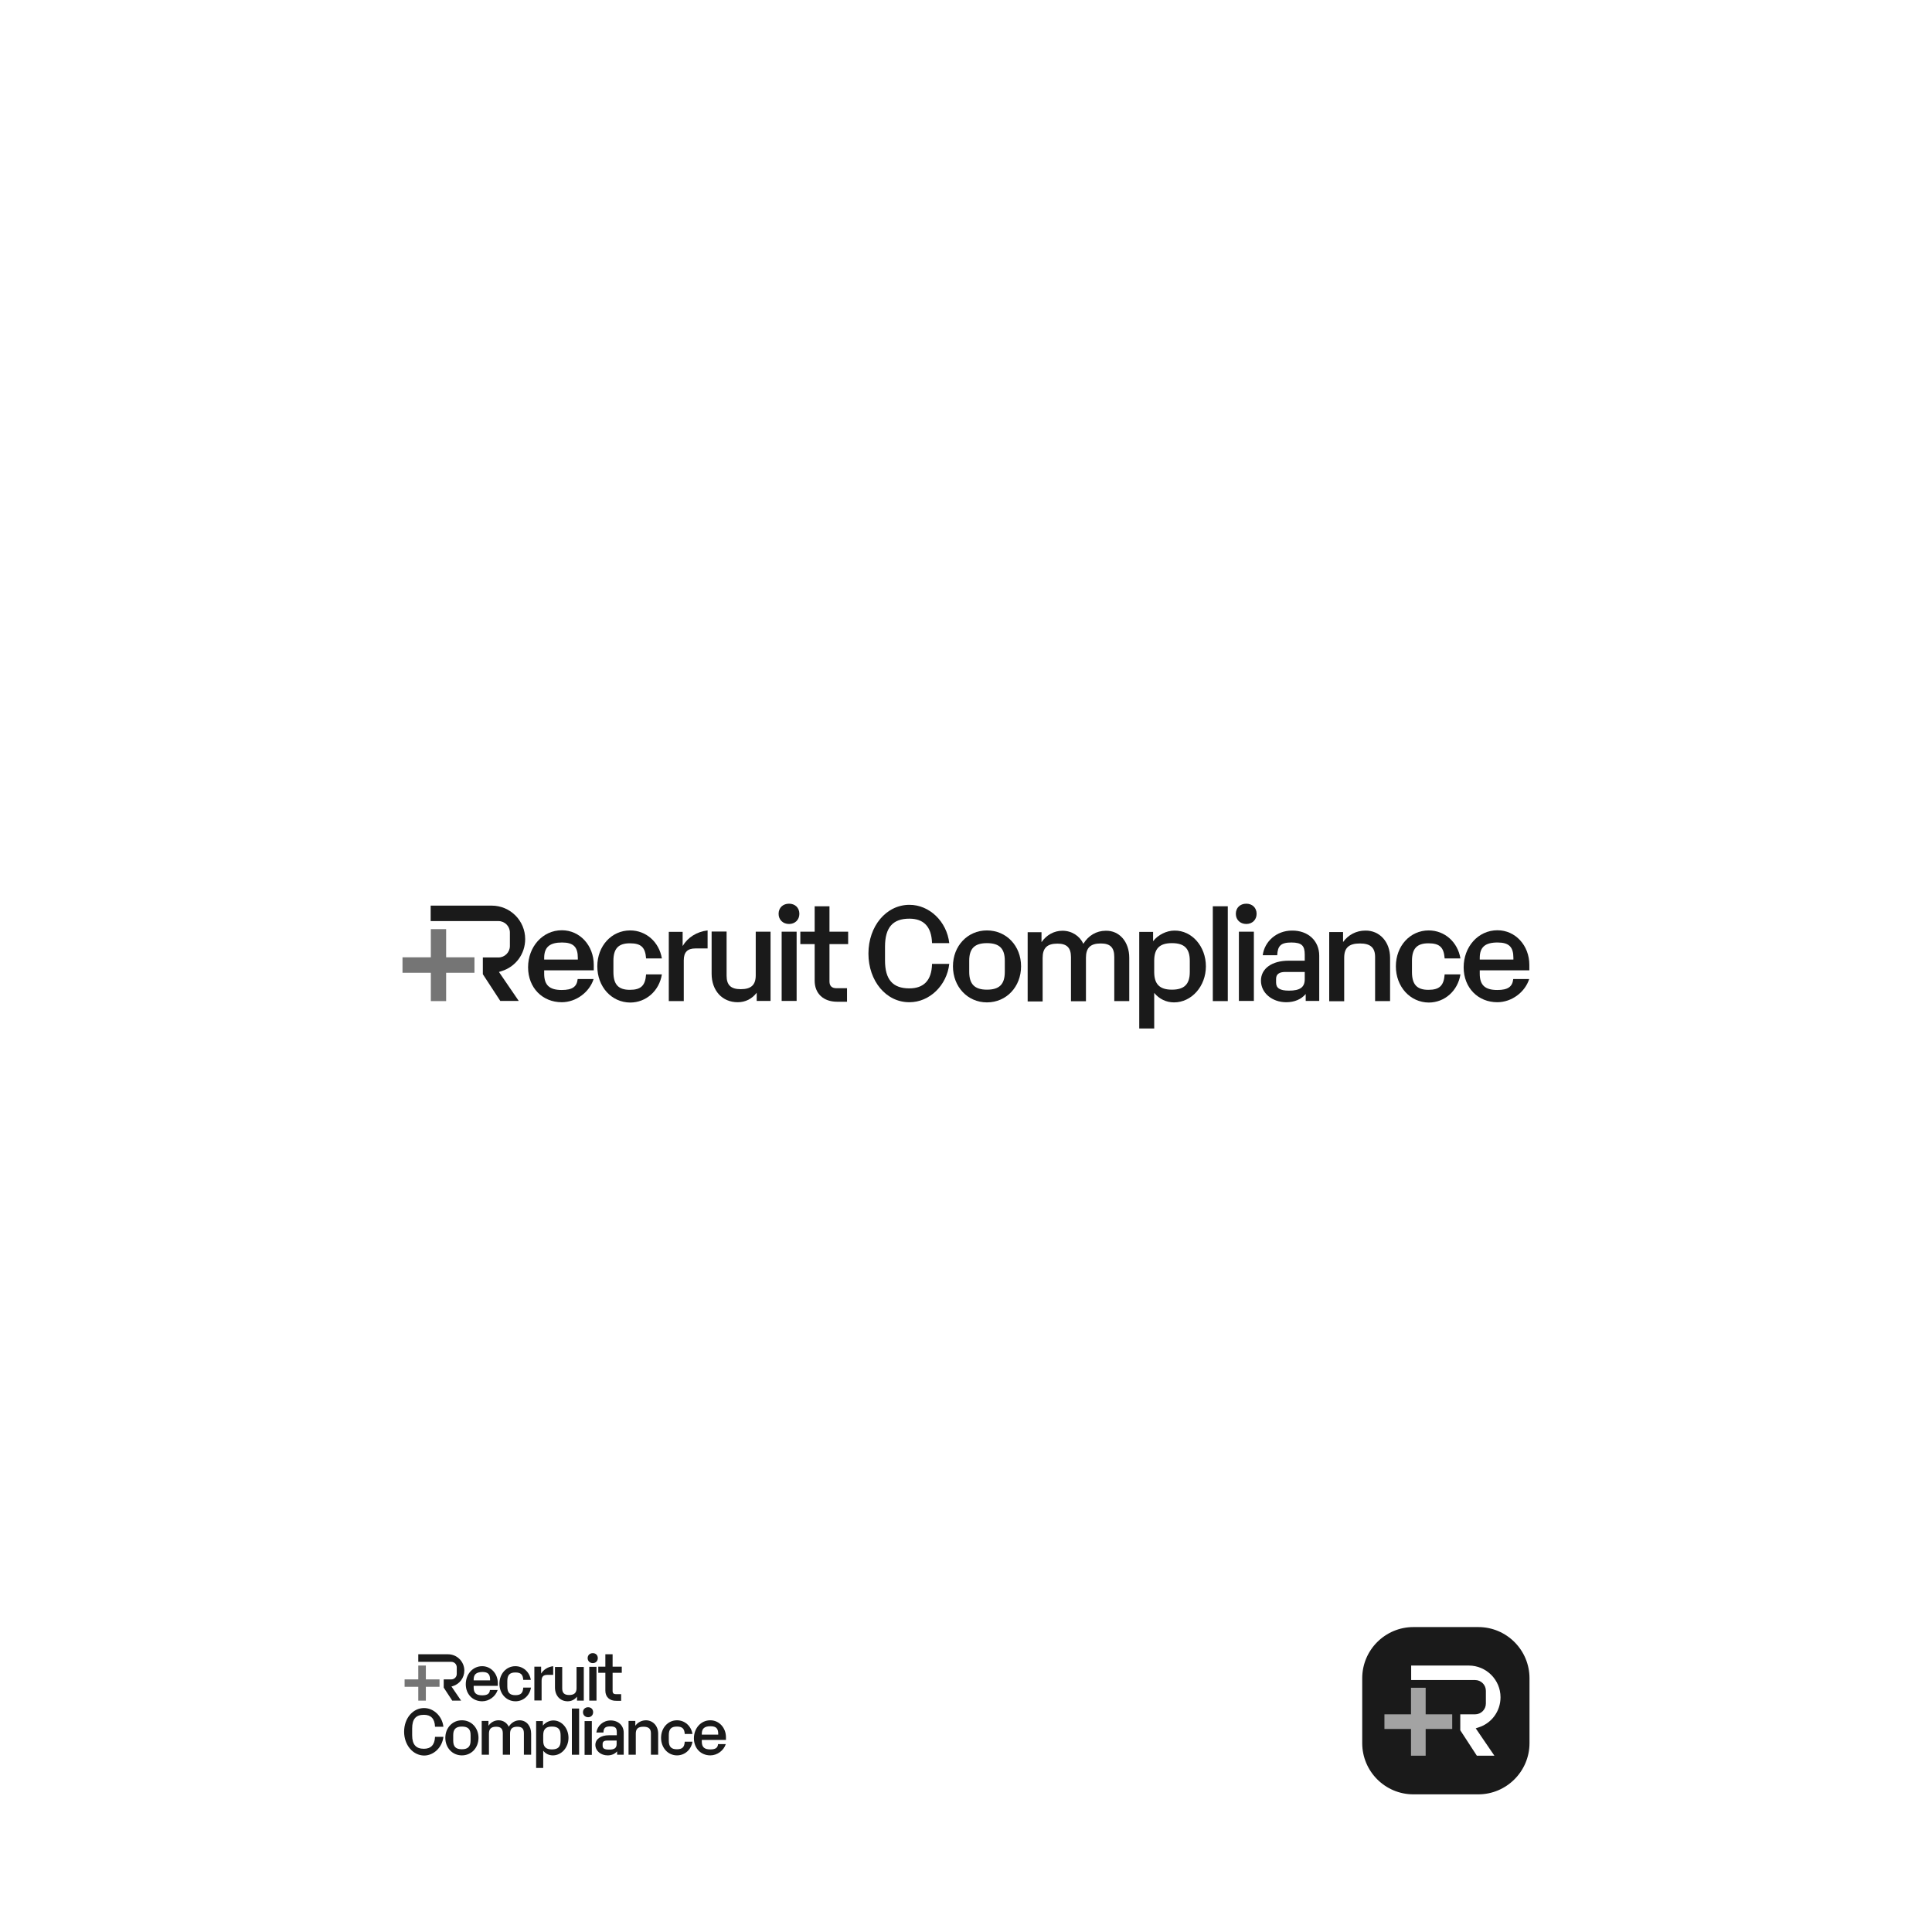 <?xml version="1.0" encoding="utf-8"?>
<!-- Generator: Adobe Illustrator 22.0.0, SVG Export Plug-In . SVG Version: 6.00 Build 0)  -->
<svg version="1.1" id="Layer_1" xmlns="http://www.w3.org/2000/svg" xmlns:xlink="http://www.w3.org/1999/xlink" x="0px" y="0px"
	 viewBox="0 0 1200 1200" style="enable-background:new 0 0 1200 1200;" xml:space="preserve">
<style type="text/css">
	.st0{fill:#FFFFFF;}
	.st1{fill:#1A1A1A;}
	.st2{opacity:0.6;fill:#1A1A1A;}
	.st3{opacity:0.6;fill:#FFFFFF;}
</style>
<rect class="st0" width="1200" height="1200"/>
<path class="st1" d="M918.2,1114.5h-40.3c-17.6,0-31.8-14.3-31.8-31.8v-40.3c0-17.6,14.3-31.8,31.8-31.8h40.3
	c17.6,0,31.8,14.3,31.8,31.8v40.3C950,1100.2,935.7,1114.5,918.2,1114.5z"/>
<g>
	<g>
		<path class="st1" d="M338,602.8v2c0,7.1,3.3,10.1,10.9,10.1c6.6,0,9.4-2,9.9-6.8h9.9c-2.6,8.2-10.9,14.4-19.8,14.4
			c-11.9,0-20.9-8.9-20.9-21.7c0-12.6,8.9-23,21-23c11.2,0,19.8,9.5,19.8,21.5v3.4H338z M338,595v1h20.9v-1c0-6.8-2.7-9.6-9.8-9.6
			C341.5,585.4,338,588.2,338,595z"/>
		<path class="st1" d="M371,600.2c0-12.6,8.8-22.3,20.4-22.3c9.9,0,18,7.2,19.7,17.4h-9.8c-0.5-7-3.2-9.4-10.1-9.4
			c-7.1,0-10.2,3.3-10.2,10.9v6.9c0,7.7,3,11.1,10.2,11.1c6.9,0,9.6-2.6,10.1-9.6h9.8c-1.6,10.2-9.8,17.5-19.7,17.5
			C379.8,622.6,371,612.9,371,600.2z"/>
		<path class="st1" d="M439.5,577.9v11.2h-7.6c-4.9,0-7.2,2.3-7.2,7.4v25.3h-9.3v-43h8.6v8.8C427.2,582.2,432.8,578.7,439.5,577.9z"
			/>
		<path class="st1" d="M478.6,578.7v43H470v-5.1c-2.9,3.8-7,5.9-11.8,5.9c-9.6,0-16.2-7.2-16.2-17.7v-26.2h9.3v27.4
			c0,5.8,2.6,8.4,8.8,8.4c6.4,0,9.3-2.6,9.3-8.6v-27.1H478.6z"/>
		<path class="st1" d="M483.6,567.6c0-3.8,2.7-6.3,6.5-6.3c3.7,0,6.4,2.5,6.4,6.3c0,3.7-2.7,6.3-6.4,6.3
			C486.3,573.9,483.6,571.3,483.6,567.6z M485.5,578.7h9.3v43h-9.3V578.7z"/>
		<path class="st1" d="M506,609.1v-22.7h-8.9v-7.7h8.9v-15.8h9.2v15.8h11.6v7.7h-11.6v23.2c0,2.8,1.5,4.2,4.3,4.2h6.6v8.4H520
			C511.4,622.2,506,617.1,506,609.1z"/>
		<path class="st1" d="M539.4,592.3c0-17,11-30.3,25.5-30.3c12.4,0,23.2,10.4,24.7,23.8h-10.7c-0.3-10.4-5.3-15.2-14.1-15.2
			c-10.2,0-15.1,5.4-15.1,17.4v8.6c0,11.9,4.9,17.3,15.1,17.3c8.8,0,13.9-4.8,14.1-15.2h10.7c-1.5,13.4-12.3,23.8-24.7,23.8
			C550.4,622.6,539.4,609.3,539.4,592.3z"/>
		<path class="st1" d="M591.9,600.2c0-12.7,9.1-22.3,21.1-22.3c12.1,0,21.2,9.6,21.2,22.3c0,12.7-9.1,22.4-21.2,22.4
			C601,622.6,591.9,612.9,591.9,600.2z M624.1,603.6v-6.9c0-7.6-3.4-10.9-11.1-10.9c-7.6,0-11,3.3-11,10.9v6.9
			c0,7.7,3.4,11.1,11,11.1C620.7,614.7,624.1,611.4,624.1,603.6z"/>
		<path class="st1" d="M701.4,594.9v26.9h-9.3v-27.4c0-5.9-2.5-8.4-8.4-8.4c-6.4,0-9.2,2.7-9.2,8.9v27h-9.3v-27.4
			c0-5.9-2.6-8.4-8.4-8.4c-6.4,0-9.2,2.7-9.2,8.9v27h-9.3v-43h8.6v6.2c3.1-4.5,7.8-7.1,13-7.1c5.8,0,10.7,3.2,13,8.1
			c3.1-5.1,8.1-8.1,13.9-8.1C695.3,577.9,701.4,585,701.4,594.9z"/>
		<path class="st1" d="M749,600.2c0,12.4-8.9,22.4-19.8,22.4c-4.8,0-9.2-2.1-12.3-5.9v22.1h-9.3v-60h8.6v5.8c3-3.9,8.3-6.6,13.3-6.6
			C740.4,577.9,749,587.9,749,600.2z M739,596.8c0-7.7-3.4-11-11.1-11c-7.6,0-11,3.3-11,11v6.9c0,7.6,3.4,11,11,11
			c7.7,0,11.1-3.4,11.1-11V596.8z"/>
		<path class="st1" d="M753.3,562.9h9.3v58.9h-9.3V562.9z"/>
		<path class="st1" d="M767.6,567.6c0-3.8,2.7-6.3,6.5-6.3c3.7,0,6.4,2.5,6.4,6.3c0,3.7-2.7,6.3-6.4,6.3
			C770.3,573.9,767.6,571.3,767.6,567.6z M769.5,578.7h9.3v43h-9.3V578.7z"/>
		<path class="st1" d="M819.4,593.6v28.1h-8.4v-4.3c-2.8,3.3-7,5.1-12.1,5.1c-8.7,0-15.7-5.7-15.7-13.4c0-7.5,6.8-12.4,17.2-12.4h10
			V593c0-5.5-1.7-7.6-8.3-7.6c-6.6,0-8.5,2.1-8.8,7.9h-9c1.1-8.4,8.4-15.3,18.2-15.3C812.4,577.9,819.4,584.3,819.4,593.6z
			 M810.4,608.2v-4.5h-12.1c-3.9,0-5.7,1.5-5.7,4.3v2.3c0,3.4,2.3,5,8,5C807.5,615.3,810.4,613.2,810.4,608.2z"/>
		<path class="st1" d="M863.4,594.9v26.9h-9.3v-27.4c0-5.8-2.9-8.4-9.4-8.4c-6.9,0-9.8,2.7-9.8,8.9v27h-9.3v-43h8.6v6.2
			c3.3-4.5,8.2-7.1,13.9-7.1C856.9,577.9,863.4,585,863.4,594.9z"/>
		<path class="st1" d="M867,600.2c0-12.6,8.8-22.3,20.4-22.3c9.9,0,18,7.2,19.7,17.4h-9.8c-0.5-7-3.2-9.4-10.1-9.4
			c-7.1,0-10.2,3.3-10.2,10.9v6.9c0,7.7,3,11.1,10.2,11.1c6.9,0,9.6-2.6,10.1-9.6h9.8c-1.6,10.2-9.8,17.5-19.7,17.5
			C875.9,622.6,867,612.9,867,600.2z"/>
		<path class="st1" d="M919.1,602.8v2c0,7.1,3.3,10.1,10.9,10.1c6.6,0,9.4-2,9.9-6.8h9.9c-2.6,8.2-10.9,14.4-19.8,14.4
			c-11.9,0-20.9-8.9-20.9-21.7c0-12.6,8.9-23,21-23c11.2,0,19.8,9.5,19.8,21.5v3.4H919.1z M919.1,595v1H940v-1
			c0-6.8-2.7-9.6-9.8-9.6C922.5,585.4,919.1,588.2,919.1,595z"/>
		<g>
			<polygon class="st2" points="267.6,621.8 267.6,604.2 250,604.2 250,594.6 267.6,594.6 267.6,577.1 277.1,577.1 277.1,594.6 
				294.7,594.6 294.7,604.2 277.1,604.2 277.1,621.8 			"/>
			<path class="st1" d="M310.8,621.8l-10.9-16.7v-10.4h9.7c3.9,0,7.1-3.2,7.1-7.1v-8.4c0-3.9-3.2-7.1-7.1-7.1h-42.1v-9.6h37.9
				c11.5,0,20.8,9.3,20.8,20.8c0,9.2-5.9,17.2-14.7,19.9l-1.6,0.5l12.3,18H310.8z"/>
		</g>
	</g>
</g>
<g>
	<g>
		<g>
			<path class="st1" d="M251,1075.6c0-8.3,5.4-14.7,12.4-14.7c6,0,11.3,5.1,12,11.6h-5.2c-0.2-5.1-2.6-7.4-6.9-7.4
				c-5,0-7.3,2.6-7.3,8.5v4.2c0,5.8,2.4,8.4,7.3,8.4c4.3,0,6.7-2.4,6.9-7.4h5.2c-0.7,6.5-6,11.6-12,11.6
				C256.4,1090.3,251,1083.8,251,1075.6z"/>
			<path class="st1" d="M276.6,1079.4c0-6.2,4.4-10.9,10.3-10.9c5.9,0,10.3,4.7,10.3,10.9c0,6.2-4.4,10.9-10.3,10.9
				C281,1090.3,276.6,1085.6,276.6,1079.4z M292.3,1081.1v-3.4c0-3.7-1.6-5.3-5.4-5.3c-3.7,0-5.4,1.6-5.4,5.3v3.4
				c0,3.8,1.6,5.4,5.4,5.4C290.6,1086.5,292.3,1084.8,292.3,1081.1z"/>
			<path class="st1" d="M329.9,1076.8v13.1h-4.5v-13.3c0-2.9-1.2-4.1-4.1-4.1c-3.1,0-4.5,1.3-4.5,4.3v13.1h-4.5v-13.3
				c0-2.9-1.3-4.1-4.1-4.1c-3.1,0-4.5,1.3-4.5,4.3v13.1h-4.5v-21h4.2v3c1.5-2.2,3.8-3.4,6.3-3.4c2.8,0,5.2,1.6,6.3,4
				c1.5-2.5,4-4,6.8-4C327,1068.6,329.9,1072,329.9,1076.8z"/>
			<path class="st1" d="M353.1,1079.4c0,6-4.3,10.9-9.7,10.9c-2.4,0-4.5-1-6-2.9v10.7H333V1069h4.2v2.8c1.5-1.9,4-3.2,6.5-3.2
				C348.9,1068.6,353.1,1073.4,353.1,1079.4z M348.2,1077.8c0-3.8-1.6-5.4-5.4-5.4c-3.7,0-5.4,1.6-5.4,5.4v3.4
				c0,3.7,1.6,5.4,5.4,5.4c3.8,0,5.4-1.6,5.4-5.4V1077.8z"/>
			<path class="st1" d="M355.2,1061.2h4.5v28.7h-4.5V1061.2z"/>
			<path class="st1" d="M362.1,1063.5c0-1.8,1.3-3.1,3.2-3.1c1.8,0,3.1,1.2,3.1,3.1c0,1.8-1.3,3.1-3.1,3.1
				C363.5,1066.6,362.1,1065.3,362.1,1063.5z M363.1,1069h4.5v21h-4.5V1069z"/>
			<path class="st1" d="M387.4,1076.2v13.7h-4.1v-2.1c-1.4,1.6-3.4,2.5-5.9,2.5c-4.2,0-7.6-2.8-7.6-6.5c0-3.6,3.3-6,8.4-6h4.9v-1.8
				c0-2.7-0.8-3.7-4-3.7c-3.2,0-4.2,1-4.3,3.8h-4.4c0.6-4.1,4.1-7.5,8.9-7.5C384,1068.6,387.4,1071.7,387.4,1076.2z M383,1083.3
				v-2.2h-5.9c-1.9,0-2.8,0.7-2.8,2.1v1.1c0,1.7,1.1,2.4,3.9,2.4C381.6,1086.8,383,1085.7,383,1083.3z"/>
			<path class="st1" d="M408.8,1076.8v13.1h-4.5v-13.3c0-2.8-1.4-4.1-4.6-4.1c-3.4,0-4.8,1.3-4.8,4.3v13.1h-4.5v-21h4.2v3
				c1.6-2.2,4-3.4,6.7-3.4C405.6,1068.6,408.8,1072,408.8,1076.8z"/>
			<path class="st1" d="M410.6,1079.4c0-6.2,4.3-10.9,9.9-10.9c4.8,0,8.8,3.5,9.6,8.5h-4.8c-0.2-3.4-1.6-4.6-4.9-4.6
				c-3.5,0-5,1.6-5,5.3v3.4c0,3.8,1.5,5.4,5,5.4c3.4,0,4.7-1.3,4.9-4.7h4.8c-0.8,5-4.8,8.5-9.6,8.5
				C414.9,1090.3,410.6,1085.6,410.6,1079.4z"/>
			<path class="st1" d="M435.9,1080.7v1c0,3.5,1.6,4.9,5.3,4.9c3.2,0,4.6-1,4.8-3.3h4.8c-1.3,4-5.3,7-9.6,7
				c-5.8,0-10.2-4.3-10.2-10.6c0-6.2,4.3-11.2,10.2-11.2c5.4,0,9.7,4.6,9.7,10.5v1.7H435.9z M435.9,1076.9v0.5h10.2v-0.5
				c0-3.3-1.3-4.7-4.8-4.7C437.6,1072.2,435.9,1073.6,435.9,1076.9z"/>
		</g>
		<g>
			<path class="st1" d="M294.2,1047.1v1c0,3.5,1.6,4.9,5.3,4.9c3.2,0,4.6-1,4.8-3.3h4.8c-1.3,4-5.3,7-9.6,7
				c-5.8,0-10.2-4.3-10.2-10.6c0-6.2,4.3-11.2,10.2-11.2c5.4,0,9.7,4.6,9.7,10.5v1.7H294.2z M294.2,1043.2v0.5h10.2v-0.5
				c0-3.3-1.3-4.7-4.8-4.7C295.8,1038.6,294.2,1040,294.2,1043.2z"/>
			<path class="st1" d="M310.2,1045.8c0-6.2,4.3-10.9,9.9-10.9c4.8,0,8.8,3.5,9.6,8.5H325c-0.2-3.4-1.6-4.6-4.9-4.6
				c-3.5,0-5,1.6-5,5.3v3.4c0,3.8,1.5,5.4,5,5.4c3.4,0,4.7-1.3,4.9-4.7h4.8c-0.8,5-4.8,8.5-9.6,8.5
				C314.5,1056.7,310.2,1052,310.2,1045.8z"/>
			<path class="st1" d="M343.6,1034.9v5.4h-3.7c-2.4,0-3.5,1.1-3.5,3.6v12.3h-4.5v-21h4.2v4.3C337.6,1037,340.3,1035.3,343.6,1034.9
				z"/>
			<path class="st1" d="M362.6,1035.3v21h-4.2v-2.5c-1.4,1.8-3.4,2.9-5.8,2.9c-4.7,0-7.9-3.5-7.9-8.6v-12.7h4.5v13.3
				c0,2.8,1.3,4.1,4.3,4.1c3.1,0,4.6-1.3,4.6-4.2v-13.2H362.6z"/>
			<path class="st1" d="M365,1029.9c0-1.8,1.3-3.1,3.2-3.1c1.8,0,3.1,1.2,3.1,3.1c0,1.8-1.3,3.1-3.1,3.1
				C366.4,1033,365,1031.7,365,1029.9z M366,1035.3h4.5v21H366V1035.3z"/>
			<path class="st1" d="M376,1050.1v-11.1h-4.4v-3.8h4.4v-7.7h4.5v7.7h5.7v3.8h-5.7v11.3c0,1.4,0.7,2,2.1,2h3.2v4.1h-3
				C378.6,1056.5,376,1054,376,1050.1z"/>
			<g>
				<polygon class="st2" points="259.8,1056.3 259.8,1047.7 251.3,1047.7 251.3,1043.1 259.8,1043.1 259.8,1034.5 264.5,1034.5 
					264.5,1043.1 273,1043.1 273,1047.7 264.5,1047.7 264.5,1056.3 				"/>
				<path class="st1" d="M280.9,1056.3l-5.3-8.1v-5.1h4.7c1.9,0,3.4-1.5,3.4-3.4v-4.1c0-1.9-1.5-3.4-3.4-3.4h-20.5v-4.7h18.5
					c5.6,0,10.1,4.6,10.1,10.1c0,4.5-2.9,8.4-7.2,9.7l-0.8,0.2l6,8.8H280.9z"/>
			</g>
		</g>
	</g>
</g>
<g>
	<polygon class="st3" points="876.4,1090.5 876.4,1073.9 859.9,1073.9 859.9,1064.8 876.4,1064.8 876.4,1048.3 885.5,1048.3 
		885.5,1064.8 902,1064.8 902,1073.9 885.5,1073.9 885.5,1090.5 	"/>
	<path class="st0" d="M917.3,1090.5l-10.3-15.8v-9.9h9.2c3.7,0,6.7-3,6.7-6.7v-7.9c0-3.7-3-6.7-6.7-6.7h-39.7v-9h35.8
		c10.8,0,19.7,8.8,19.7,19.7c0,8.7-5.6,16.3-13.9,18.8l-1.5,0.5l11.6,17H917.3z"/>
</g>
</svg>
